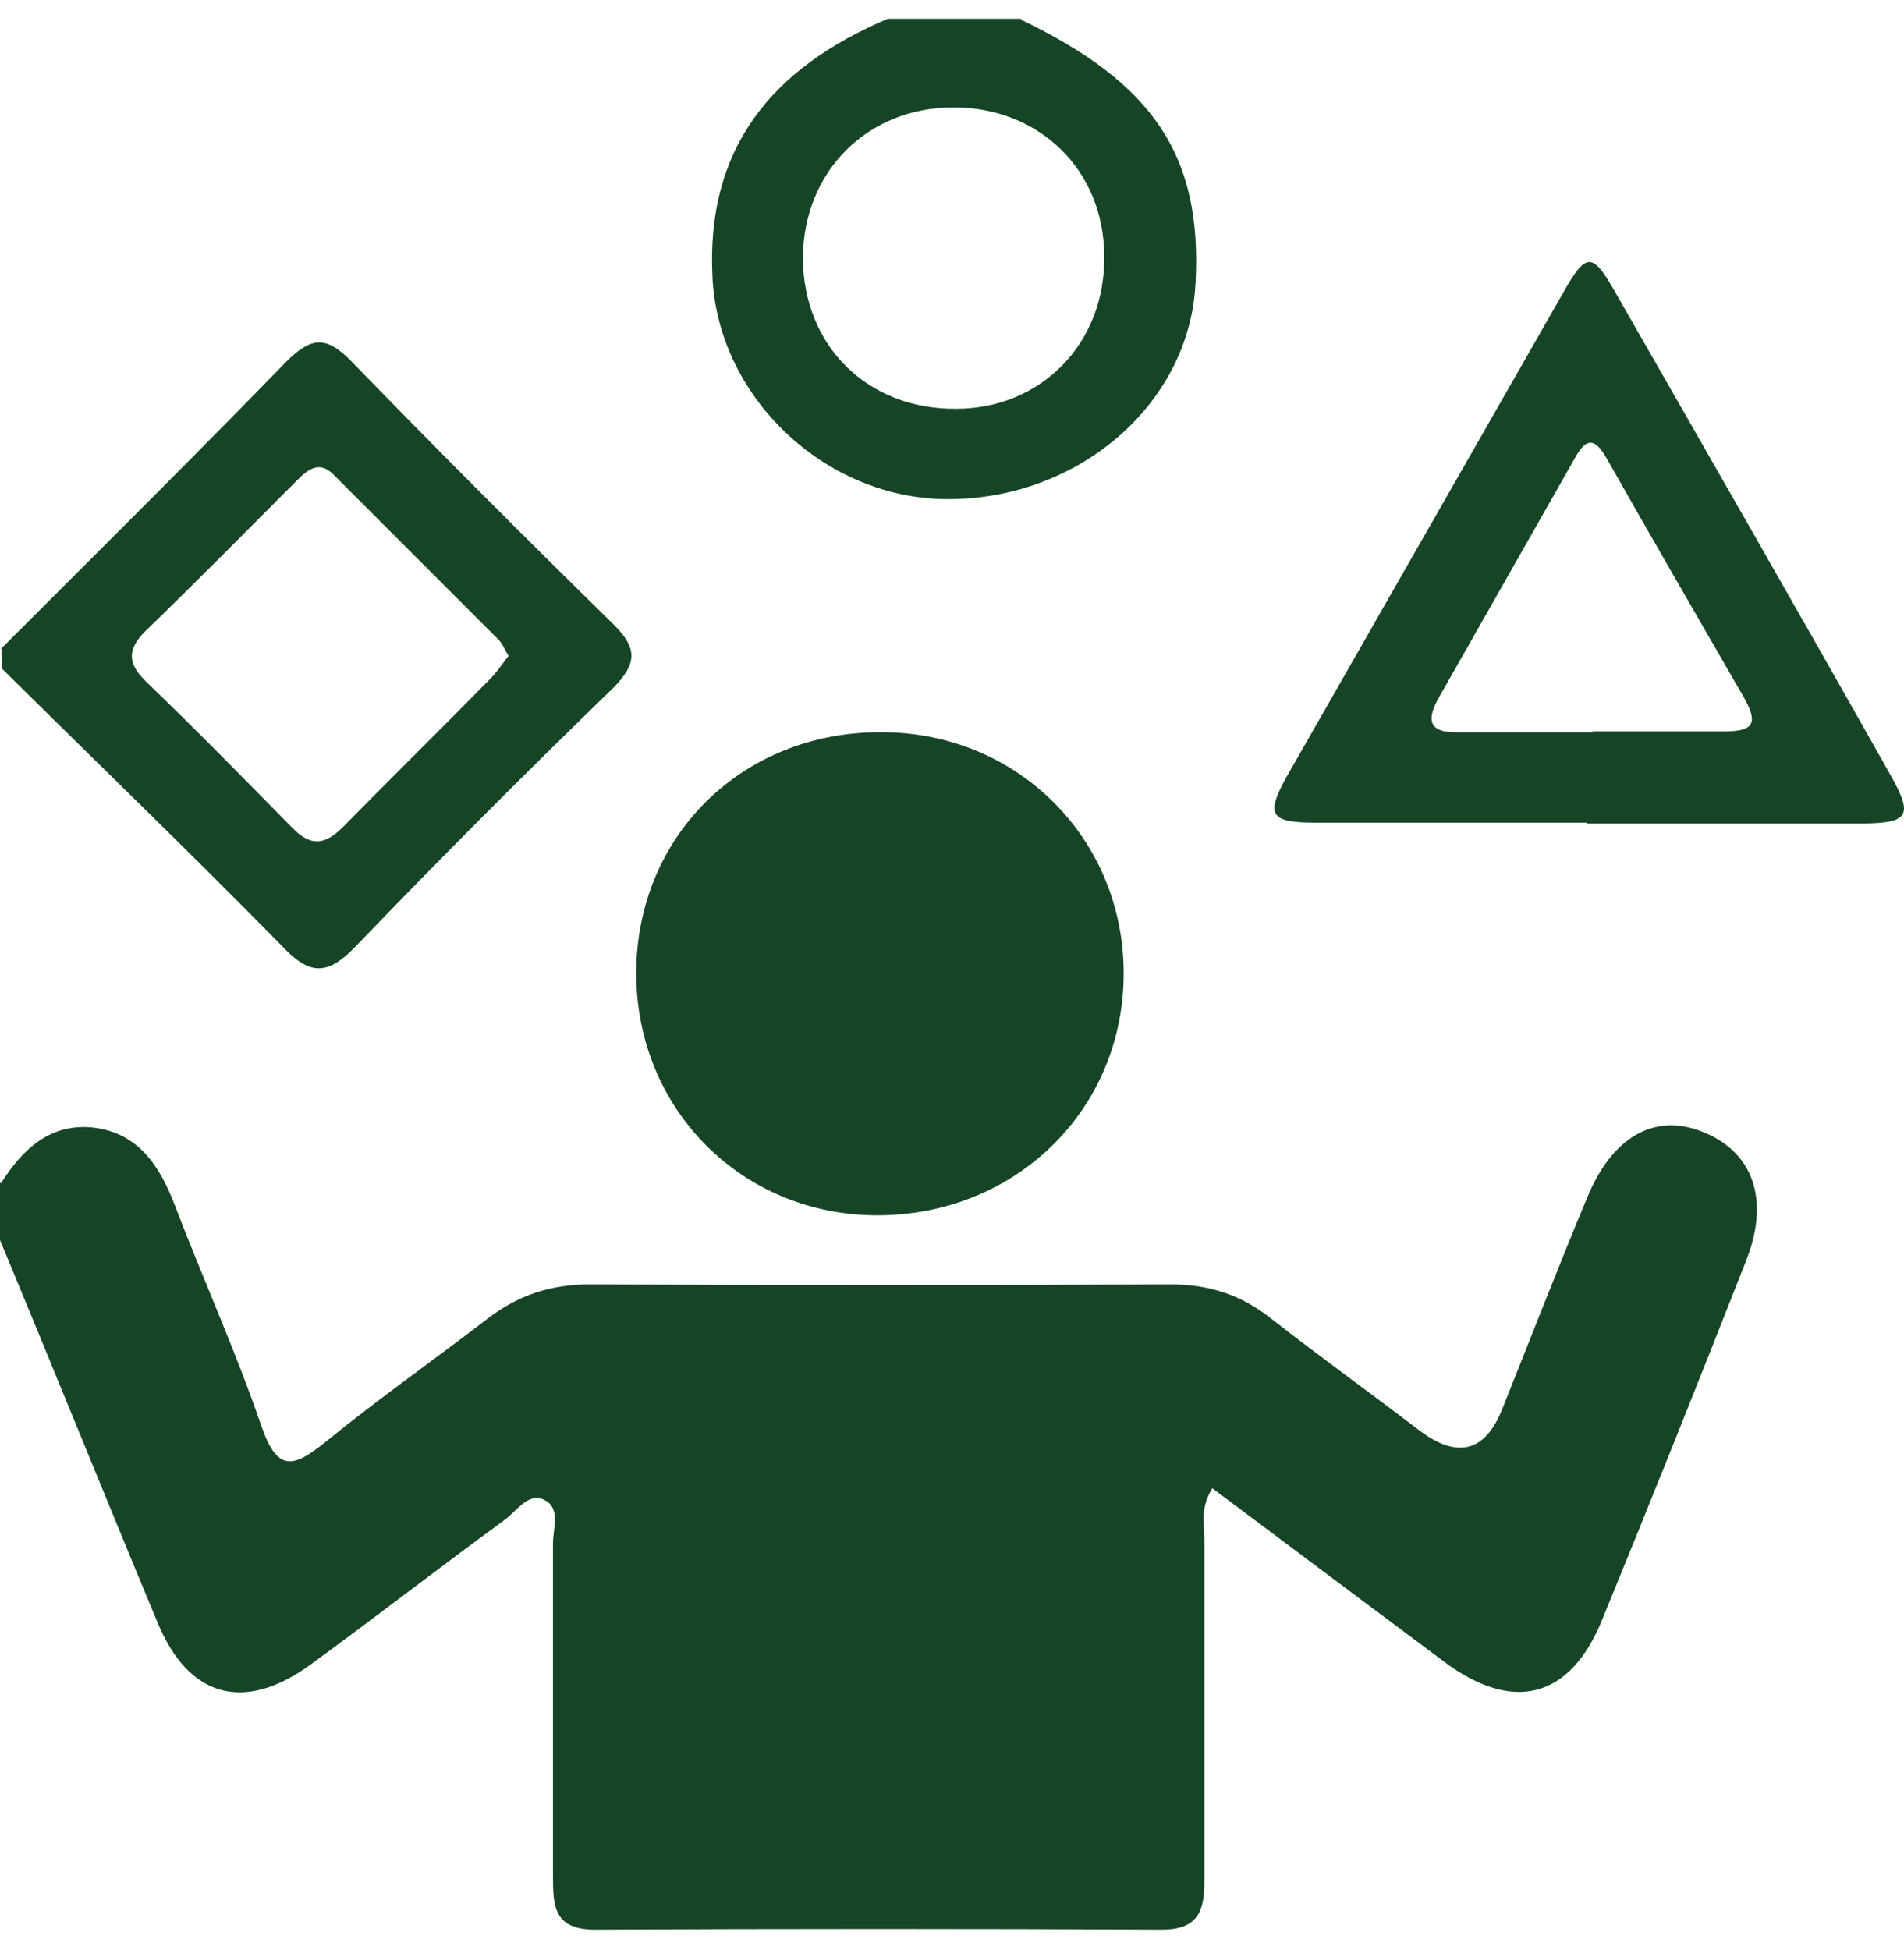 <svg width="42" height="43" viewBox="0 0 42 43" fill="none" xmlns="http://www.w3.org/2000/svg">
<path d="M0.02 26.1C0.489 25.357 1.095 24.77 2.053 24.868C3.05 24.985 3.519 25.709 3.851 26.569C4.477 28.211 5.2 29.794 5.767 31.456C6.119 32.472 6.471 32.375 7.174 31.808C8.347 30.85 9.579 29.99 10.771 29.071C11.436 28.563 12.159 28.328 13 28.328C17.281 28.348 21.543 28.348 25.824 28.328C26.684 28.328 27.388 28.563 28.052 29.091C29.128 29.931 30.242 30.733 31.317 31.554C32.151 32.179 32.757 32.023 33.135 31.085C33.761 29.521 34.367 27.957 35.012 26.412C35.559 25.083 36.478 24.555 37.514 24.946C38.667 25.376 39.058 26.452 38.511 27.82C37.475 30.459 36.419 33.098 35.344 35.718C34.64 37.457 33.389 37.79 31.864 36.656C30.164 35.385 28.463 34.115 26.743 32.824C26.469 33.255 26.567 33.606 26.567 33.939C26.567 36.461 26.567 38.982 26.567 41.504C26.567 42.169 26.41 42.56 25.628 42.56C21.465 42.54 17.281 42.54 13.117 42.56C12.218 42.56 12.198 42.032 12.198 41.387C12.198 38.943 12.198 36.48 12.198 34.036C12.198 33.704 12.374 33.255 12.003 33.079C11.651 32.903 11.397 33.333 11.123 33.528C9.677 34.584 8.269 35.678 6.822 36.734C5.376 37.77 4.164 37.438 3.48 35.796C2.307 32.981 1.173 30.166 0 27.351C0 26.921 0 26.51 0 26.08L0.02 26.1Z" fill="#164526"/>
<path d="M0.019 14.312C2.13 12.2 4.242 10.109 6.314 7.978C6.861 7.431 7.193 7.392 7.76 7.978C9.657 9.933 11.592 11.868 13.547 13.784C14.075 14.312 14.035 14.644 13.547 15.152C11.611 17.029 9.696 18.945 7.839 20.88C7.233 21.506 6.842 21.525 6.236 20.88C4.202 18.808 2.111 16.794 0.039 14.742C0.039 14.605 0.039 14.468 0.039 14.312H0.019ZM11.22 14.468C11.123 14.312 11.084 14.194 10.986 14.097C9.774 12.885 8.562 11.673 7.35 10.461C7.037 10.148 6.783 10.363 6.548 10.598C5.434 11.712 4.339 12.826 3.205 13.921C2.775 14.351 2.834 14.664 3.245 15.055C4.32 16.091 5.375 17.166 6.431 18.241C6.842 18.671 7.154 18.652 7.565 18.241C8.64 17.146 9.735 16.071 10.81 14.976C10.947 14.84 11.064 14.664 11.201 14.488L11.22 14.468Z" fill="#164526"/>
<path d="M22.52 0.433C25.452 1.84 26.527 3.443 26.371 6.258C26.234 8.936 23.751 11.047 20.839 11.008C18.16 10.969 15.854 8.741 15.717 6.141C15.56 3.248 17.046 1.488 19.587 0.413H22.539L22.52 0.433ZM24.357 5.652C24.357 3.756 22.93 2.368 21.034 2.368C19.138 2.368 17.73 3.775 17.711 5.672C17.711 7.627 19.138 9.034 21.093 9.015C22.969 9.015 24.377 7.568 24.357 5.672V5.652Z" fill="#164526"/>
<path d="M19.352 26.804C16.361 26.804 14.035 24.458 14.035 21.467C14.035 18.437 16.381 16.13 19.45 16.149C22.441 16.149 24.787 18.495 24.787 21.467C24.787 24.477 22.402 26.804 19.352 26.804Z" fill="#164526"/>
<path d="M35.011 18.144C33.017 18.144 31.023 18.144 29.009 18.144C28.012 18.144 27.915 17.968 28.384 17.127C30.417 13.569 32.45 10.012 34.483 6.454C34.991 5.554 35.128 5.554 35.636 6.454C37.65 9.972 39.683 13.511 41.677 17.049C42.224 18.007 42.127 18.163 40.993 18.163C38.999 18.163 37.005 18.163 34.991 18.163L35.011 18.144ZM35.109 16.13C36.086 16.13 37.063 16.13 38.06 16.13C38.725 16.13 38.764 15.915 38.471 15.387C37.455 13.628 36.438 11.869 35.441 10.109C35.187 9.66 34.991 9.64 34.737 10.109C33.74 11.869 32.724 13.648 31.727 15.407C31.414 15.974 31.61 16.169 32.196 16.15C33.173 16.15 34.151 16.15 35.148 16.15L35.109 16.13Z" fill="#164526"/>
</svg>
